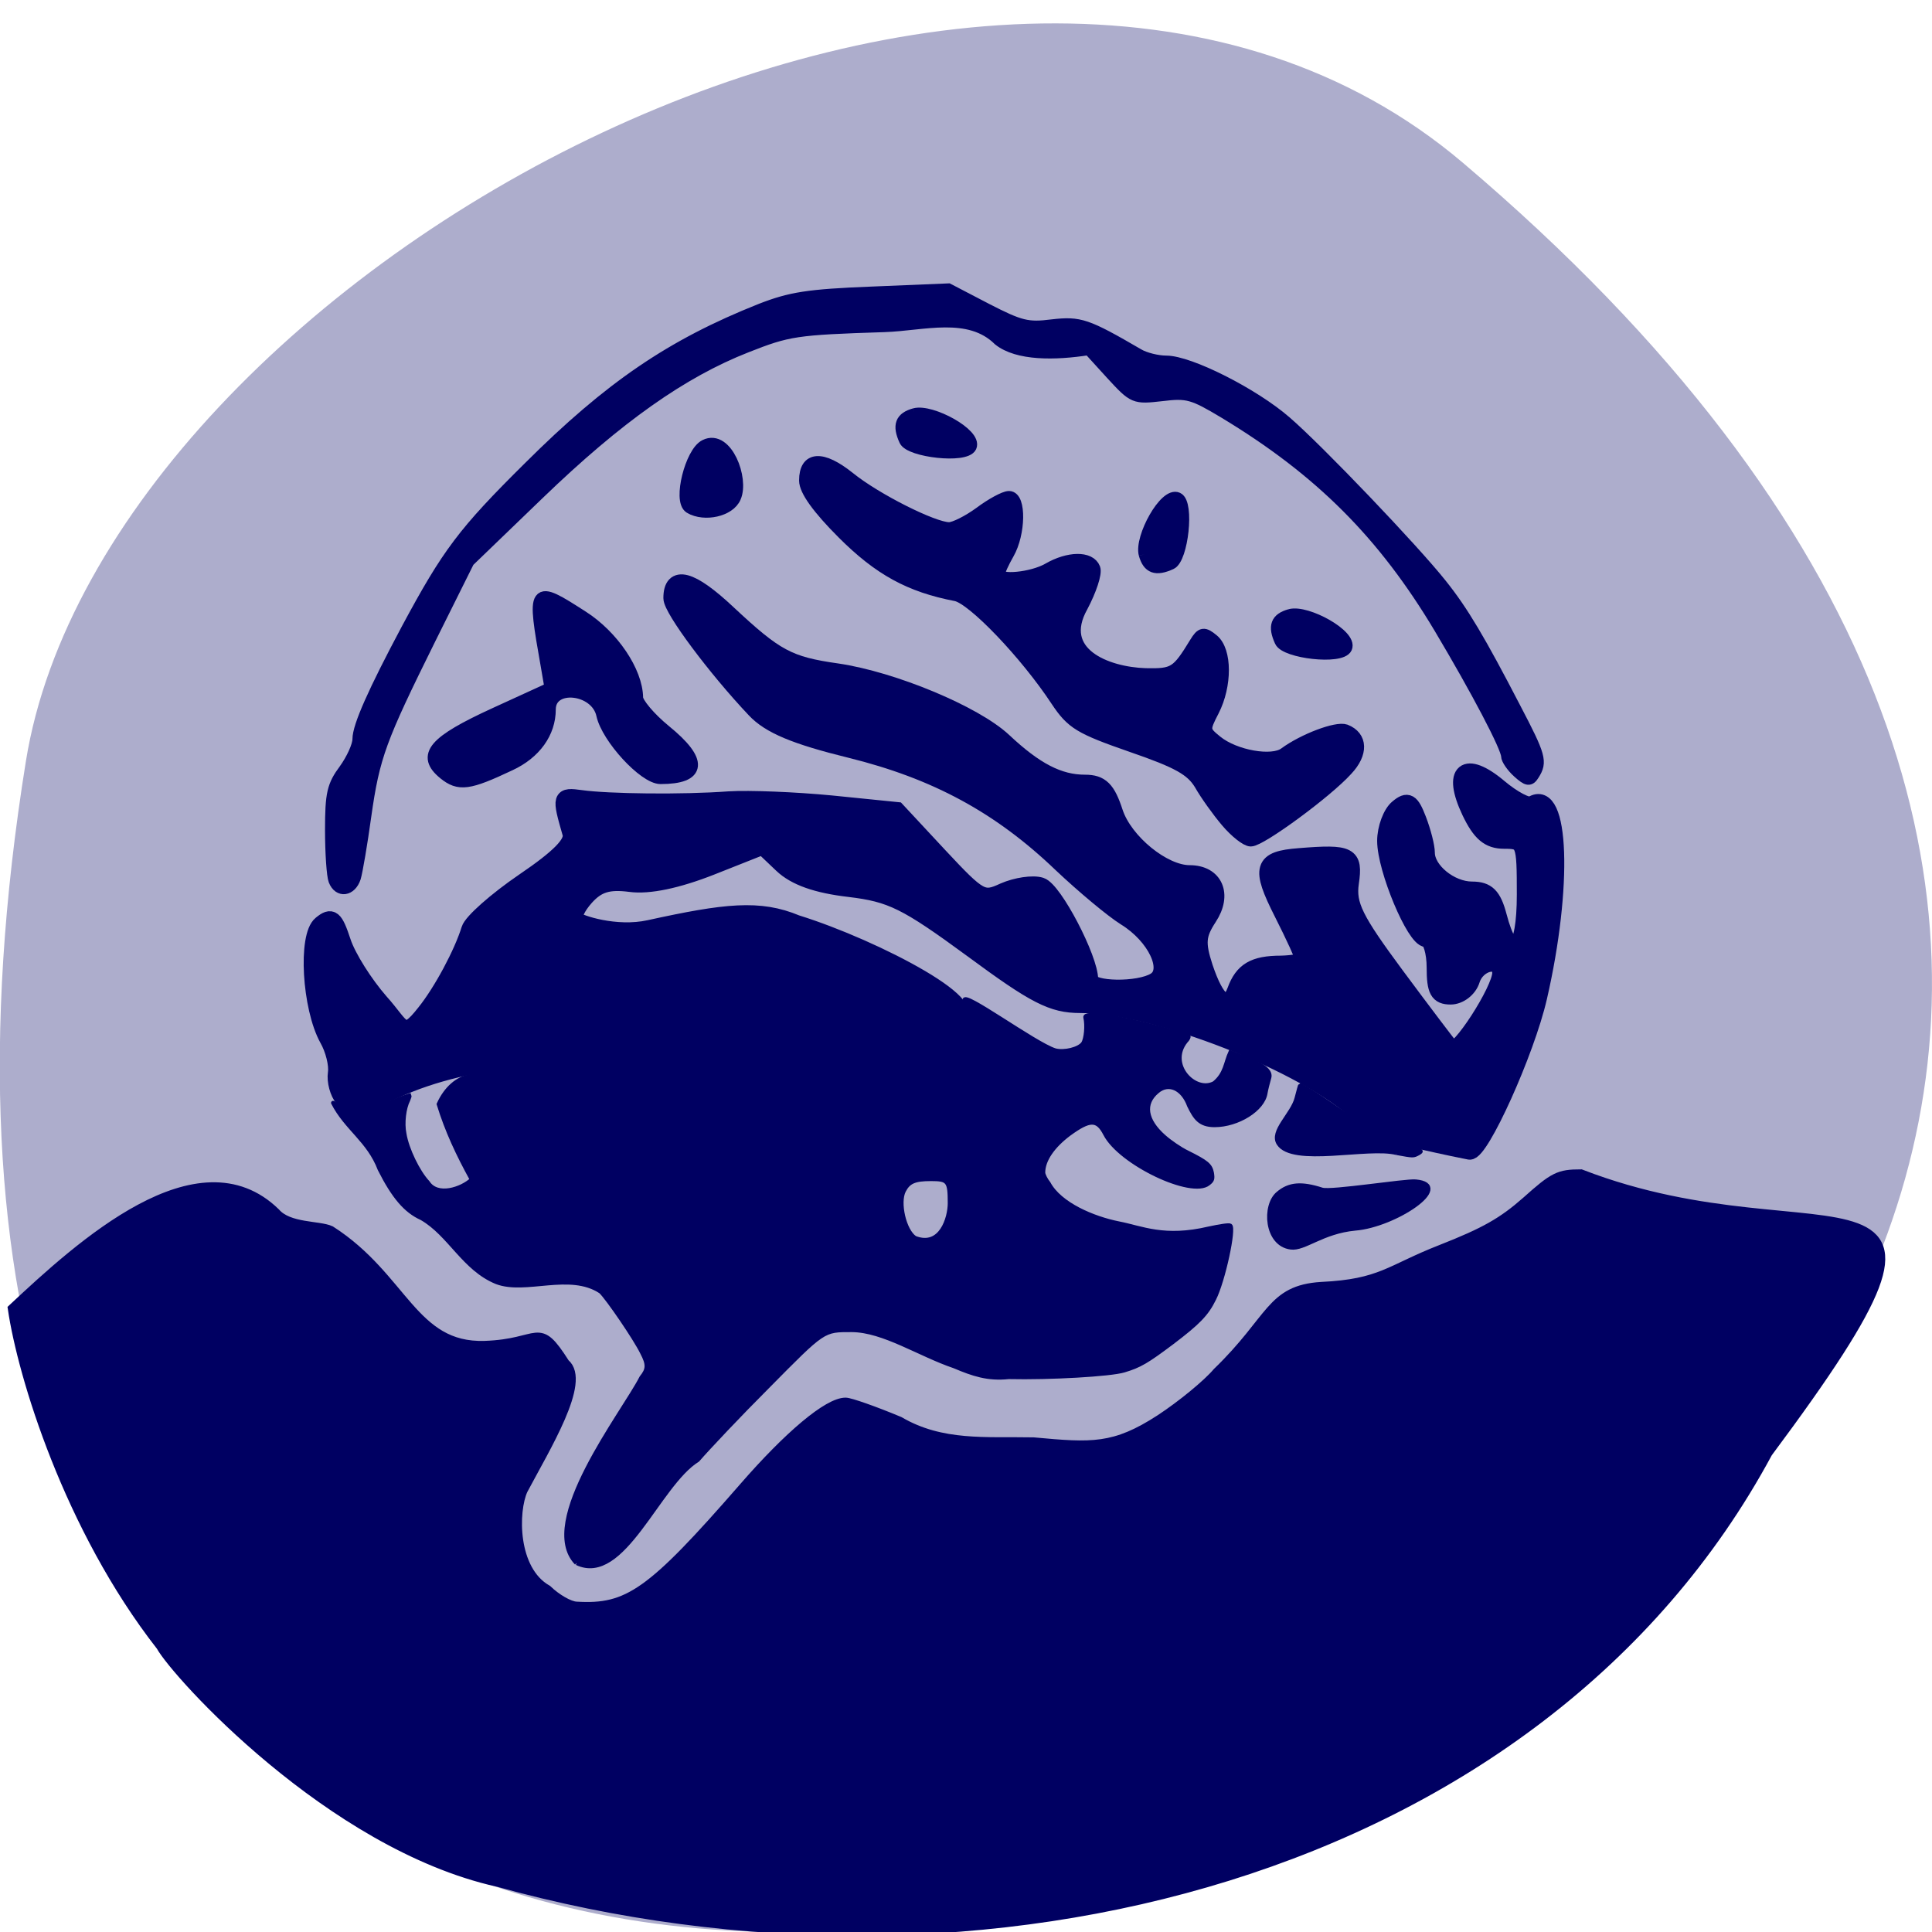 <svg xmlns="http://www.w3.org/2000/svg" viewBox="0 0 24 24"><path d="m 18.17 2.02 c 21.13 17.914 -22.313 35.14 -17.848 7.434 c 0.98 -6.074 12.156 -12.262 17.848 -7.434" fill="#adadcc"/><g fill="#000062" stroke="#000062" transform="scale(0.094)"><path d="m 187.79 150.83 c -3.083 -0.708 -6.75 -2.292 -8.125 -3.583 c -7.208 -6.708 -27.04 -14.458 -36.917 -14.458 c -3.667 0 -5.958 -1.167 -14.25 -7.292 c -8.75 -6.417 -10.708 -7.375 -16.25 -8.04 c -4.292 -0.5 -7.167 -1.5 -8.917 -3.167 l -2.542 -2.417 l -6.833 2.708 c -4.458 1.75 -8.208 2.542 -10.667 2.208 c -2.917 -0.375 -4.333 0.083 -5.875 1.792 c -1.125 1.25 -1.75 2.583 -1.333 2.958 c 0.375 0.417 5.25 2.125 9.75 1.125 c 10.08 -2.208 14.542 -2.708 19.417 -0.667 c 10.458 3.25 26.625 11.75 20.25 12.958 c -14.833 8.292 -20.458 1.375 -26.667 4.25 c -6.04 2.833 -7.708 3.208 -11.04 2.333 c -11.958 -3 -25.542 -2.042 -35.583 2.542 c -4.708 2.167 -5.875 2.375 -6.875 1.125 c -0.667 -0.792 -1.083 -2.333 -0.917 -3.417 c 0.167 -1.083 -0.333 -3.125 -1.125 -4.5 c -2.292 -4.167 -2.833 -13.583 -0.875 -15.167 c 1.417 -1.167 1.833 -0.833 2.875 2.333 c 0.667 2.042 2.917 5.583 4.958 7.917 c 3.042 3.375 2.958 5.167 5.875 1.458 c 2.25 -2.792 4.958 -7.875 5.917 -11 c 0.292 -1 3.542 -3.875 7.208 -6.375 c 4.667 -3.167 6.5 -5.04 6.167 -6.292 c -1.417 -4.917 -1.375 -5.04 1.375 -4.667 c 3.542 0.5 13.375 0.625 19.542 0.167 c 2.667 -0.167 8.792 0.083 13.542 0.542 l 8.667 0.875 l 5.583 6 c 5.375 5.75 5.75 5.958 8.542 4.667 c 1.625 -0.708 3.833 -1.042 4.875 -0.708 c 1.75 0.542 6.5 9.625 6.5 12.417 c 0 1.375 6.458 1.5 8.625 0.125 c 2.167 -1.375 0.042 -5.875 -3.958 -8.333 c -1.667 -1.042 -5.458 -4.208 -8.458 -7.04 c -8.08 -7.75 -16.583 -12.333 -27.875 -15.12 c -7.292 -1.792 -10.667 -3.208 -12.625 -5.292 c -5.167 -5.458 -11 -13.292 -11 -14.75 c 0 -3.292 2.542 -2.625 7.417 1.958 c 6.333 5.917 8 6.833 14.458 7.75 c 7.375 1.083 18.17 5.583 22 9.167 c 4.167 3.917 7.292 5.542 10.75 5.542 c 2.125 0 2.958 0.833 3.958 3.917 c 1.292 3.875 6.375 8.04 9.875 8.04 c 3.333 0 4.542 2.792 2.542 5.833 c -1.5 2.292 -1.583 3.375 -0.542 6.583 c 1.542 4.583 3.042 5.75 4.04 3.083 c 0.958 -2.625 2.458 -3.542 6.04 -3.542 c 1.625 -0.042 2.958 -0.292 2.958 -0.625 c 0 -0.292 -1.25 -3.042 -2.792 -6.083 c -3.042 -6 -2.708 -7.125 2.25 -7.5 c 6.708 -0.542 7.333 -0.208 6.792 3.5 c -0.417 2.917 0.542 4.833 6 12.208 c 3.583 4.833 6.875 9.167 7.333 9.708 c 0.833 0.917 6.458 -7.75 6.458 -10 c 0 -2.125 -3.083 -1.375 -3.792 0.917 c -0.375 1.208 -1.625 2.167 -2.792 2.167 c -1.667 0 -2.083 -0.75 -2.083 -3.792 c 0 -2.083 -0.542 -3.792 -1.125 -3.792 c -1.542 0 -5.417 -9.25 -5.417 -12.958 c 0 -1.667 0.75 -3.667 1.625 -4.375 c 1.333 -1.125 1.792 -0.833 2.708 1.542 c 0.625 1.625 1.125 3.583 1.125 4.417 c 0 2.292 3.125 4.875 6 4.875 c 2 0 2.792 0.792 3.5 3.458 c 1.667 6.375 3.5 4.917 3.5 -2.833 c 0 -6.917 -0.083 -7.125 -2.75 -7.125 c -2.042 0 -3.167 -0.958 -4.542 -3.833 c -2.542 -5.375 -0.625 -7 3.875 -3.208 c 1.833 1.542 3.792 2.583 4.333 2.25 c 3.833 -2.375 4.292 10.833 0.917 25.5 c -1.667 7.25 -7.708 20.583 -9.167 20.375 c -0.458 -0.083 -3.333 -0.667 -6.417 -1.375" stroke-width="2.169"/><g stroke-width="1.648"><path d="m 162.13 108.54 c -1.167 -1.375 -2.75 -3.583 -3.5 -4.917 c -1.167 -1.917 -2.917 -2.917 -9.08 -5.04 c -6.833 -2.375 -7.875 -3 -9.875 -6 c -4.083 -6.208 -11.08 -13.5 -13.333 -13.958 c -6.083 -1.167 -10.125 -3.375 -14.917 -8.167 c -3.292 -3.292 -5 -5.667 -5 -6.958 c 0 -3.083 2.208 -3.208 5.792 -0.333 c 3.5 2.833 11.125 6.667 13.208 6.667 c 0.708 0 2.542 -0.917 4.083 -2.042 c 1.5 -1.125 3.25 -2.083 3.833 -2.083 c 1.458 0 1.375 4.792 -0.125 7.417 c -0.667 1.167 -1.208 2.333 -1.208 2.708 c -0.083 1.042 4.375 0.625 6.542 -0.625 c 2.667 -1.542 5.458 -1.583 6.04 -0.083 c 0.25 0.625 -0.5 2.875 -1.625 5 c -3.458 6.167 3.167 8.833 8.417 9 c 3.792 0.083 4.208 -0.208 6.625 -4.167 c 0.792 -1.292 1.083 -1.333 2.25 -0.375 c 1.75 1.417 1.75 6 0.042 9.333 c -1.292 2.5 -1.292 2.667 0.458 4.083 c 2.417 1.958 7.375 2.833 9.04 1.583 c 2.5 -1.833 6.833 -3.458 8 -3.042 c 2.125 0.833 2.208 3 0.167 5.167 c -2.667 2.958 -11.375 9.333 -12.667 9.333 c -0.583 0 -2 -1.125 -3.167 -2.5"/><path d="m 58.708 102.21 c -2.917 -2.375 -1.375 -4.167 6.708 -7.875 l 7.375 -3.375 l -0.5 -2.917 c -1.875 -10.625 -1.833 -10.708 4.708 -6.5 c 3.958 2.542 7.125 7.208 7.167 10.667 c 0 0.708 1.667 2.708 3.708 4.375 c 4.917 4 4.708 6.208 -0.583 6.208 c -2.125 0 -7 -5.292 -7.667 -8.333 c -0.792 -3.667 -7 -4.292 -7 -0.708 c 0 3.042 -1.917 5.75 -5.25 7.292 c -5.458 2.583 -6.708 2.75 -8.667 1.167"/></g><path d="m 44.13 116.38 c -0.25 -0.625 -0.458 -3.667 -0.458 -6.708 c 0 -4.792 0.25 -5.875 1.833 -8 c 0.958 -1.333 1.792 -3.125 1.792 -4 c 0 -1.708 2.042 -6.292 6.458 -14.583 c 5.375 -10 7.417 -12.75 16.13 -21.375 c 10.667 -10.625 18.792 -16.17 30.625 -20.875 c 3.958 -1.542 6.25 -1.917 14.75 -2.25 l 10.08 -0.417 l 5.04 2.625 c 4.458 2.292 5.417 2.542 8.667 2.125 c 3.667 -0.417 4.542 -0.125 11.417 3.875 c 0.833 0.5 2.5 0.917 3.667 0.917 c 3.083 0 11.583 4.292 15.833 8 c 4.292 3.708 16.875 16.875 20.542 21.5 c 2.833 3.542 5.083 7.333 9.792 16.417 c 3.292 6.292 3.5 7.04 2.417 8.75 c -0.542 0.875 -0.875 0.833 -2.125 -0.292 c -0.833 -0.75 -1.5 -1.75 -1.5 -2.167 c 0 -1.125 -3.958 -8.667 -8.875 -16.917 c -7.417 -12.417 -15.792 -20.792 -28.417 -28.417 c -4.167 -2.5 -4.875 -2.708 -8.25 -2.292 c -3.667 0.417 -3.75 0.375 -6.708 -2.833 l -2.958 -3.25 c -4.5 0.708 -9.417 0.75 -11.917 -1.25 c -3.917 -3.875 -9.958 -1.958 -15.08 -1.792 c -11.75 0.375 -12.708 0.542 -18.208 2.708 c -8.5 3.333 -16.958 9.292 -27.458 19.417 l -9.25 8.917 l -5.125 10.292 c -6.542 13.208 -7.375 15.417 -8.5 23.375 c -0.5 3.625 -1.125 7.292 -1.375 8.125 c -0.583 1.75 -2.208 1.958 -2.833 0.375" stroke-width="1.439"/><path d="m 151.25 73.25 c -0.583 -2.208 2.708 -8.208 4.375 -7.417 c 1.458 0.667 0.625 8 -0.875 8.667 c -2 0.917 -3 0.542 -3.5 -1.25" stroke-width="1.542"/><path d="m 91.25 67 c -1.417 -0.833 0.167 -7.167 2 -8.04 c 2.667 -1.333 4.833 4.333 3.792 6.708 c -0.708 1.708 -3.917 2.417 -5.792 1.333" stroke-width="1.801"/><g stroke-width="0.509"><path d="m 76.17 206.58 c -5.208 -5.417 6.208 -19.875 8.583 -24.542 c 0.875 -1.083 0.917 -1.708 0.083 -3.292 c -0.917 -1.875 -4.542 -7.167 -5.458 -8.04 c -4.083 -2.708 -9.917 0.208 -13.75 -1.25 c -4.333 -1.75 -6.208 -6.333 -9.917 -8.458 c -2.125 -0.958 -3.708 -2.833 -5.542 -6.458 c -1.458 -3.833 -4.417 -5.375 -6.167 -8.792 c 0 -0.083 0.333 0.125 0.708 0.5 c 4.25 1.458 5.542 -0.25 9.417 -1.5 c 0.042 0.083 -0.042 0.333 -0.167 0.625 c -0.542 1.042 -0.792 3.042 -0.5 4.458 c 0.333 2.042 1.792 5.04 3.083 6.417 c 1.25 1.958 4.458 0.875 5.792 -0.375 c -1.792 -3.25 -3.292 -6.417 -4.375 -9.958 c 1 -2.208 2.542 -3.375 4 -3.667 c 7.5 -1.583 15.75 -7.958 24.292 -6.292 c 10.875 0.542 42.5 0.667 41.21 -3.75 c -0.333 -1.375 9.25 5.708 11.958 6.583 c 1.208 0.333 3.208 -0.167 3.708 -0.917 c 0.375 -0.583 0.542 -2.333 0.292 -3.417 c -0.167 -0.792 4.25 -0.125 10.125 1.458 c 1.792 0.5 3.375 0.958 3.5 1 c 0.125 0.083 -0.042 0.417 -0.333 0.708 c -2.458 3.083 1.25 6.875 3.75 5.5 c 1.5 -1.25 1.458 -2.625 2.125 -4.083 c 2.167 0.917 5.583 1.875 5.167 3.375 c -0.167 0.583 -0.417 1.542 -0.5 2.042 c -0.333 2.167 -3.667 4.25 -6.75 4.25 c -1.958 0 -2.583 -0.958 -3.375 -2.583 c -0.833 -2.292 -2.708 -3.125 -4.167 -1.875 c -1.917 1.583 -1.583 3.792 0.875 5.958 c 0.75 0.667 2.125 1.625 3.083 2.083 c 2.583 1.292 3.042 1.667 3.25 2.708 c 0.125 0.792 0.083 1 -0.458 1.417 c -2.208 1.833 -11.708 -2.708 -13.667 -6.542 c -1.042 -2 -2 -2 -4.75 0 c -2.167 1.625 -3.417 3.458 -3.417 5.083 c 0 0.292 0.333 0.958 0.708 1.417 c 1.5 2.792 5.917 4.625 9.25 5.292 c 3.042 0.583 6 2.083 11.958 0.667 c 1.375 -0.292 2.625 -0.5 2.792 -0.375 c 0.583 0.375 -0.917 7.333 -2.125 9.708 c -1 2.042 -2.125 3.167 -5.583 5.792 c -3.333 2.5 -4.25 3.042 -6.333 3.667 c -1.792 0.542 -9.792 1 -15.25 0.875 c -2.75 0.292 -4.708 -0.375 -7.167 -1.417 c -4.667 -1.583 -9.333 -4.75 -13.542 -4.792 c -3.833 0 -3.625 -0.125 -11.167 7.5 c -3.708 3.708 -7.833 8.08 -9.208 9.667 c -5.25 3.25 -9.833 16.542 -16 13.625 m 49.29 -47.583 c 0 -2.917 -0.208 -3.167 -2.458 -3.167 c -2.167 0 -2.958 0.333 -3.583 1.542 c -0.792 1.542 0.042 5.25 1.458 6.208 c 3.417 1.333 4.583 -2.625 4.583 -4.583"/><path d="m 184.54 152.38 c -3.75 -0.958 -13.708 1.667 -15.583 -1.25 c -1.042 -1.625 1.833 -3.875 2.375 -6 c 0.25 -0.958 0.458 -1.75 0.5 -1.75 c 4.833 2.708 9.25 6.917 14.458 8.292 c 1.667 0.417 1.708 0.417 1.167 0.75 c -0.708 0.375 -0.625 0.375 -2.917 -0.042"/></g><path d="m 170.58 164.83 c -3.25 -0.417 -3.542 -5.542 -1.667 -7.083 c 1.458 -1.25 3.083 -1.375 5.792 -0.5 c 1.208 0.375 11 -1.208 12.375 -1.083 c 5.125 0.458 -2.75 5.75 -8 6.167 c -4.375 0.417 -6.708 2.75 -8.5 2.5" stroke-width="0.599"/><path d="m 65.75 248.67 c -22.12 -4.958 -42.5 -27.583 -44.46 -31.17 c -12.208 -15.625 -18.292 -35.75 -19.583 -44.542 c 8.917 -8.333 24.5 -22.583 34.667 -12.667 c 1.75 2.042 5.792 1.667 7.292 2.375 c 9.625 6.167 10.833 15.5 20.375 15.208 c 7.583 -0.25 6.917 -3.417 10.583 2.333 c 2.833 2.333 -2.583 11.08 -5.542 16.667 c -1.292 2.792 -1.417 10.625 3.208 13.25 c 1.208 1.167 2.917 2.167 3.875 2.208 c 6.875 0.417 9.917 -1.708 22.08 -15.667 c 6.04 -6.958 11.208 -11.292 13.5 -11.292 c 0.583 0 3.792 1.125 7.083 2.5 c 5.625 3.292 11.5 2.625 17.75 2.75 c 7.708 0.708 10.708 0.917 16.792 -3.042 c 2.792 -1.833 6.208 -4.625 7.542 -6.208 c 7.292 -7.04 7 -10.875 13.708 -11.292 c 7.958 -0.375 9 -2.25 15.833 -4.917 c 5.833 -2.292 8.167 -3.625 11.333 -6.417 c 3.583 -3.208 4.25 -3.542 7.125 -3.542 c 32.29 12.5 56.42 -5.875 24.667 36.75 c -30.08 55.875 -104.25 74.42 -167.83 56.708" stroke-width="1.342"/><g stroke-width="1.542"><path d="m 170.5 81.25 c 2.208 -0.583 8.167 2.708 7.417 4.375 c -0.708 1.5 -8.04 0.625 -8.708 -0.875 c -0.917 -2 -0.542 -3 1.292 -3.5"/><path d="m 120.88 54.708 c 2.208 -0.583 8.167 2.667 7.417 4.333 c -0.708 1.5 -8.04 0.625 -8.708 -0.833 c -0.917 -2 -0.542 -3 1.292 -3.5"/></g></g></svg>